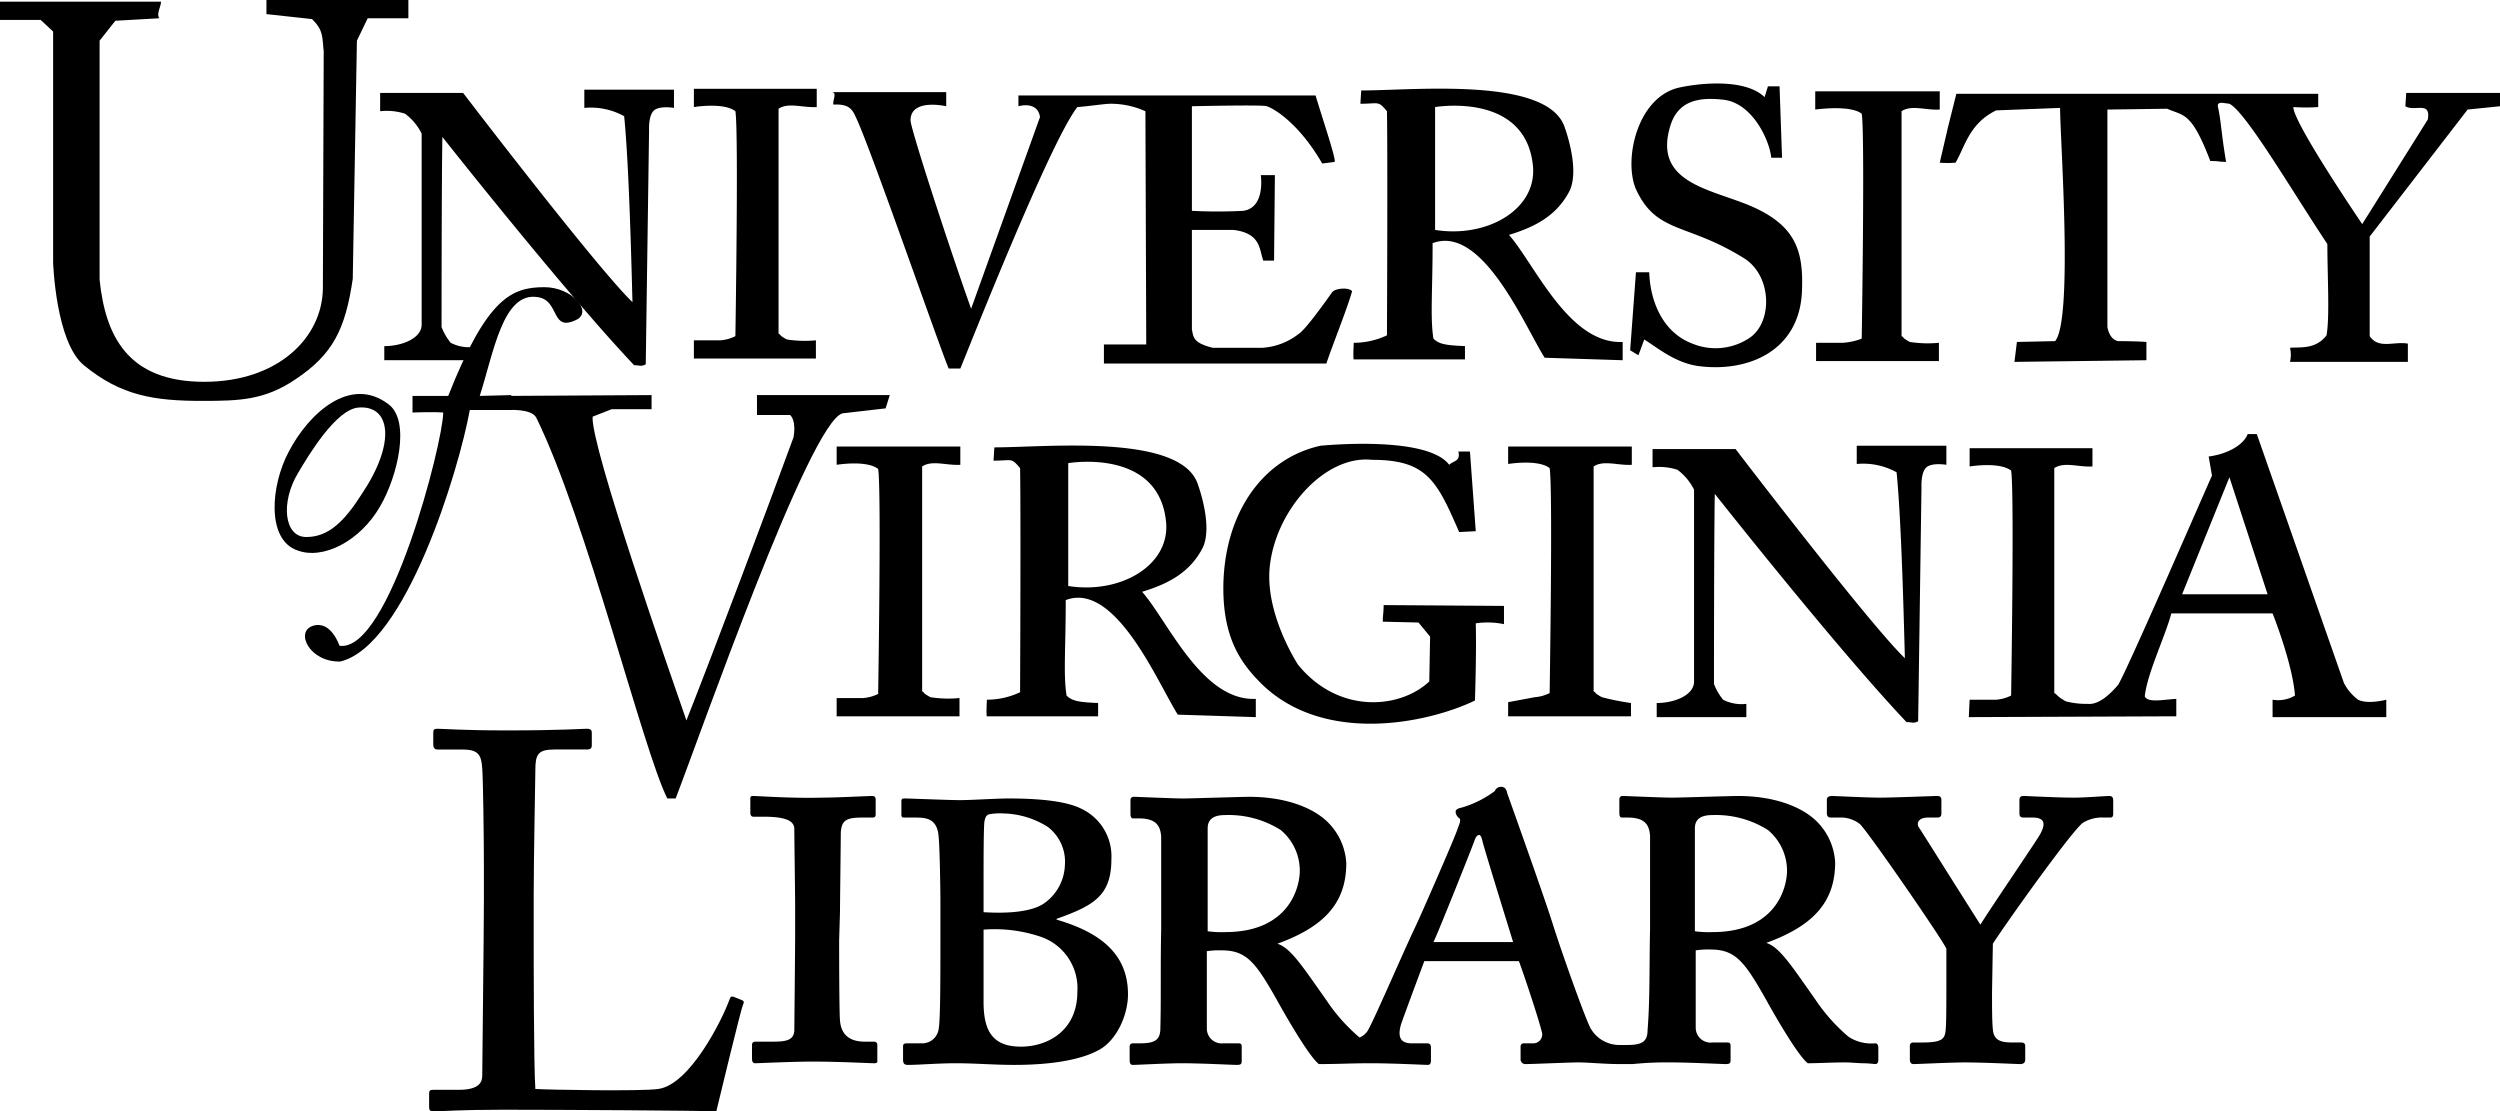 <svg id="svgimage" xmlns="http://www.w3.org/2000/svg" viewBox="0 0 301.2 133.9"><title>uva-library-logo</title><g id="text"><g id="virginia-text"><path d="M174.6,56c.5-.5,1.4-.4,1.1-1.6h1.4l.7,9.6-2,.1c-2.7-6.2-3.9-8.7-10.5-8.7-5.6-.6-11.5,5.9-12.3,12.7-.7,5.8,3.4,12,3.4,12,4.9,6,12.3,5.3,15.8,2l.1-5.4L170.9,75l-4.3-.1c0-.9.1-1,.1-2l14.5.1v2.2a9.65,9.65,0,0,0-3.4-.1c.1,3.6-.1,9.3-.1,9.3-5.6,2.7-18.1,5.4-25.7-2-2.4-2.4-4.8-5.5-4.6-12.3.3-8.6,4.9-14.9,11.7-16.4.1,0,12.8-1.3,15.5,2.3Z"/><path d="M100.9,53.8h14.8V56c-1.7.1-3.4-.6-4.6.2V83.3c.4.2-.1.1,1,.7a14,14,0,0,0,3.5.1v2.2H100.8V84.1H104a4.76,4.76,0,0,0,1.8-.5s.4-24.8,0-27.1c-1.4-1.1-5-.5-5-.5V53.8Z"/><path d="M181.8,53.8h14.8V56c-1.7.1-3.4-.6-4.6.2V83.3c.4.2-.1.1,1,.7a30.81,30.81,0,0,0,3.5.7v1.6H181.7V84.6l3.2-.6a4.76,4.76,0,0,0,1.8-.5s.4-24.8,0-27.1c-1.4-1.1-5-.5-5-.5V53.8Z"/><path d="M61,47.7l17.5-.1v1.7H73.7l-2.3.9c-.3,3.4,9.5,31.4,11.3,36.6,3.4-8.6,9.6-25.1,12.9-34.1,0,0,.4-1.9-.4-2.7h-4V47.6h16l-.5,1.6-5.2.6c-4,1.1-17.3,39.2-20.1,46.4h-1c-2.9-5.7-9.7-33.5-15.8-45.9-.6-1.1-3.4-.9-3.4-.9V47.7Z"/><path d="M128.7,70.6c6.2,1,12.2-2.4,11.8-7.6-.8-9.1-11.8-7.2-11.8-7.2Zm-8.9-16.7c6.3,0,22.4-1.7,24.5,4.4.5,1.4,1.7,5.4.6,7.7-1.5,2.9-4,4.3-7.3,5.3,3.1,3.5,7.2,13.2,13.7,12.9v2.2l-9.4-.3c-2.4-3.8-7.5-16.1-13.5-13.8,0,5.8-.3,9,.1,11.5.7.7,1.6.8,3.8.9v1.6H118.9s-.1.1,0-2a9.36,9.36,0,0,0,4-.9s.1-21.7,0-27c-1.1-1.3-.9-.9-3.2-.9l.1-1.6Z"/><path d="M199.1,54.1h10s16.2,21.2,20.4,25.2c-.1-3.6-.4-16.5-1-22.4a8.3,8.3,0,0,0-4.8-1V53.7h10.8V56s-1.7-.3-2.4.3-.6,2.4-.6,2.4l-.4,28.2c-.6.3-.7.1-1.4.1-7.3-7.7-19.7-23.2-23.1-27.5-.1,4.9-.1,22.9-.1,22.9a6.82,6.82,0,0,0,1.1,1.9,4.83,4.83,0,0,0,2.8.5v1.6H199.6V84.7c2.1,0,4.4-.9,4.5-2.5V59a6.61,6.61,0,0,0-2-2.4,7.18,7.18,0,0,0-3-.3Z"/><path d="M262.9,71.6h10.3l-4.6-14.1ZM237.2,86.4l.1-2.1h3.2a4.76,4.76,0,0,0,1.8-.5s.4-24.8,0-27.1c-1.4-1.1-5-.5-5-.5V54h14.8v2.2c-1.7.1-3.4-.6-4.6.2V83.5c.4.2.3.4,1.4,1a9.68,9.68,0,0,0,2.6.3c.8.1,2-.3,3.7-2.3,1.2-2,10.3-23,11.3-25.2l-.4-2.3c2.3-.3,4.2-1.4,4.7-2.7h1.1l10.5,30a5.94,5.94,0,0,0,1.7,2c1.2.6,3.4,0,3.4,0v2.1H273.8V84.3a3.94,3.94,0,0,0,2.7-.5c-.3-3.9-2.7-9.9-2.7-9.9H261.6c-.7,2.7-2.9,7.2-3.2,10,.4.8,2.1.4,3.8.3v2.1l-25,.1Z"/></g><g id="of-text"><path d="M43.2,49.1c-2.7.2-6,5.7-7.3,7.9-2.1,3.5-1.7,7.7,1,7.7s4.6-1.9,6.7-5.2c4.1-6.1,3.5-10.7-.4-10.4Zm3.6-.4c2.7,2,1.1,8.7-1,12.3-2.4,4.2-6.9,6.5-10,5.3-3.7-1.3-3.2-7.8-1-11.9C37.2,49.8,42.2,45.2,46.8,48.7Z"/><path d="M65.6,34.6c3.3,0,5.8,2.9,3.9,3.9-3.2,1.6-2-2.3-4.7-2.7-4.2-.7-5.3,6.6-7,11.9l3.8-.1v1.8h-5C55.3,56.6,48.9,77.8,41,79.7c-3.7.1-5.5-3.6-3.3-4.3s3.2,2.4,3.2,2.4c6,.9,12.5-24.6,12.5-28.1-1.3-.1-3.7,0-3.7,0v-2H54c4.7-11.9,7.7-13.1,11.6-13.1Z"/></g><g id="university-text"><path d="M218.9,11h14.8v2.2c-1.7.1-3.4-.6-4.6.2V40.5c.4.2-.1.1,1,.7a14,14,0,0,0,3.5.1v2.2H218.8V41.3H222a7.79,7.79,0,0,0,2.3-.5s.4-24.8,0-27.1c-1.4-1.1-5.6-.5-5.6-.5V11Z"/><path d="M83.6,10.7H98.4v2.2c-1.7.1-3.4-.6-4.6.2V40.2c.4.2-.1.1,1,.7a14,14,0,0,0,3.5.1v2.2H83.6V41h3.2a4.76,4.76,0,0,0,1.8-.5s.4-24.8,0-27.1c-1.4-1.1-5-.5-5-.5Z"/><path d="M0,.2H19.4c0,.6-.6,1.5-.2,2l-5.3.3L12,4.9V33.7C12.7,40.5,15.4,46,24.6,46c8.9,0,14.2-5.3,14.3-11.2L39,6.2c-.2-1.8,0-2.5-1.4-3.9l-5.5-.6V0H49.2V2.2H44.3L43,4.9l-.5,28.7c-.9,6.1-2.4,9.1-6.9,12.1-3.7,2.5-6.7,2.6-11.2,2.6-5.8,0-9.8-.6-14.3-4.3C6.7,41.2,6.4,31.6,6.4,31.6V3.8L4.9,2.4H0Z"/><path d="M172.9,27.7c6.2,1,12.2-2.4,11.8-7.6-.8-9.1-11.8-7.2-11.8-7.2ZM164,10.9c6.3,0,22.4-1.7,24.5,4.4.5,1.4,1.7,5.4.6,7.7-1.5,2.9-4,4.3-7.3,5.3,3.1,3.5,7.2,13.2,13.7,12.9v2.2l-9.4-.3c-2.4-3.8-7.5-16.1-13.5-13.8,0,5.8-.3,9,.1,11.5.7.7,1.6.8,3.8.9v1.6H163.1s-.1.1,0-2a9.36,9.36,0,0,0,4-.9s.1-21.7,0-27c-1.1-1.3-.9-.9-3.2-.9l.1-1.6Z"/><path d="M45.8,11.2h10S72,32.4,76.2,36.4c-.1-3.6-.4-16.5-1-22.4a8.3,8.3,0,0,0-4.8-1V10.8H81.2V13s-1.7-.3-2.4.3-.6,2.4-.6,2.4l-.4,28.2c-.6.3-.7.1-1.4.1-7.3-7.7-19.7-23.2-23.1-27.5-.1,4.9-.1,22.9-.1,22.9a6.82,6.82,0,0,0,1.1,1.9,4.83,4.83,0,0,0,2.8.5v1.6H46.3V41.7c2.1,0,4.4-.9,4.5-2.5V16.1a6.61,6.61,0,0,0-2-2.4,7.18,7.18,0,0,0-3-.3Z"/><path d="M100.2,11.1c.7,0,.1,1,.2,1.5,1.9-.1,2.3.6,2.7,1.5,1.6,3.2,10.3,28.3,11.2,30.3h1.4c1-2.4,10.8-27.3,14.1-31.5,1.4-.1,3.3-.4,4-.4a10.23,10.23,0,0,1,4.2.9l.1,28.1H133v2.3h26.8c.8-2.4,2.4-6.3,3.1-8.7-.3-.5-2-.4-2.4.1-.7,1-3.2,4.5-4,5a7.87,7.87,0,0,1-4.4,1.7h-6c-2.4-.6-2.3-1.3-2.5-2.2v-12h5c3.3.4,3.1,2.3,3.6,3.7h1.3l.1-10.3h-1.7s.6,3.9-2.1,4.3a59.15,59.15,0,0,1-6.2,0V12.8s8.7-.2,9,0c.5.1,3.7,1.7,6.7,6.9l1.5-.2c.2-.3-1.5-5.3-2.3-8H122.7v1.3s2.3-.7,2.6,1.3L117,37.2c-2.6-7.3-7.3-21.7-7.3-22.7,0-2.7,4.3-1.7,4.3-1.7V11.1Z"/><path d="M202.1,10.6c2.1-.5,8-1.3,10.5,1.1l.4-1.3h1.4l.3,8.6h-1.3c-.2-2.1-2.3-6.7-5.9-7-2.8-.3-5.4.1-6.3,3.3-1.9,6.5,4.4,7.4,9.2,9.3,6,2.4,6.9,5.6,6.7,10.5-.3,7.2-6.5,9.8-12.5,9-2.8-.4-4.9-2.2-6.5-3.2l-.7,1.9-1-.6.7-9.4h1.6c.1,3.3,1.5,7.2,5.2,8.6a7.35,7.35,0,0,0,6.9-.7c2.8-1.9,2.7-7.5-.7-9.6-6.9-4.3-10.5-2.9-13-8.3-1.5-3.5.1-10.9,5-12.2Z"/><path d="M235.7,11.3h43.6v1.6a23.26,23.26,0,0,1-3,0c0,1.9,8.3,14.1,8.3,14.1l7.9-12.6c.4-2.3-1.6-.9-2.7-1.6l.1-1.6h11.3v1.6l-3.9.4L285.5,28.5v12c1.1,1.6,2.9.6,4.6.9v2.2H275.9a3.74,3.74,0,0,0,0-1.7c1.3-.1,3.1.2,4.4-1.5.4-2.2.1-7.3.1-11-4.2-6.3-9.8-15.9-11.8-16.9-.9-.1-1.4-.3-1.4.3.4,1.7.4,3.2,1,6.7-1.1,0-.6-.1-1.9-.1-2.3-6-3.2-5.4-5.2-6.3l-7.2.1V39.4s.2,1.5,1.3,1.7c2.2,0,3.4.1,3.4.1v2.2l-15.9.2.3-2.4,4.6-.1c2.2-2.6.6-24.4.6-28.1l-7.7.3c-3.3,1.6-3.8,4.5-4.9,6.3a12,12,0,0,1-1.9,0l1-4.3,1-4Z"/></g><g id="library-text"><path d="M58.3,108.4c0,3.9-.2,20-.2,21.2,0,.8-.4,1.7-2.8,1.7H52.2c-.4,0-.5.1-.5.5v1.6c0,.3.1.5.5.5.8,0,3.2-.2,8.3-.2,6.9,0,24.1.1,25.8.2.4-1.7,3-12.4,3.2-12.8s.1-.5-.1-.6l-1-.4c-.3-.1-.4,0-.5.3-.9,2.5-4.8,10.3-8.6,10.8-2,.3-13.4.1-14.8,0-.2-2.6-.2-16.6-.2-17.7v-5.6c0-4.5.2-14.3.2-15.1,0-1.9.3-2.5,2.3-2.5h3.9c.5,0,.6-.2.6-.5V88.3c0-.3-.1-.5-.6-.5s-3.3.2-9.6.2c-5.4,0-7.7-.2-8.4-.2-.4,0-.5.1-.5.5v1.4c0,.3.1.6.5.6h3c1.9,0,2.3.6,2.4,2.3.1,1.2.2,8,.2,12.1v3.7Z"/><path d="M101.2,109.9c0-.5.1-8.9.1-9.6.1-1.5.7-1.8,2.6-1.8h1.2c.4,0,.4-.2.4-.5V96.3a.37.37,0,0,0-.4-.4c-.6,0-4.2.2-6.2.2-3.3.1-7.7-.2-8.1-.2s-.4.1-.4.4v1.6c0,.3.1.5.4.5h1.3c3,0,3.6.7,3.6,1.5,0,1,.1,8.1.1,9.2v3.1c0,2.4-.1,11.4-.1,12-.1,1.3-1.3,1.3-3,1.3H91a.37.37,0,0,0-.4.4v1.6c0,.4.1.6.4.6s4.5-.2,6.9-.2c3.2,0,6.9.2,7.4.2s.4-.2.4-.5v-1.7a.37.37,0,0,0-.4-.4h-1.1c-2,0-2.9-1-3-2.6-.1-1.1-.1-9.2-.1-9.6l.1-3.4Z"/><path d="M240.1,113.7c1.6-2.5,9.8-14,10.9-14.6a4.4,4.4,0,0,1,2.5-.6h.7c.3,0,.4-.1.4-.5V96.5c0-.4-.1-.6-.5-.6s-2.9.2-4.2.2c-2.1,0-5.7-.2-6.1-.2s-.5.2-.5.5V98c0,.3.1.5.5.5h1.1c1.6,0,1.5.9.9,2-.3.6-6.1,9.1-7.2,10.9-1.1-1.7-7-11.1-7.4-11.7-.3-.4-.2-1.2,1.1-1.2h1.1c.4,0,.5-.2.5-.5V96.4c0-.4-.2-.5-.5-.5-.5,0-5.3.2-6.9.2s-5.4-.2-5.8-.2-.6.2-.6.4v1.6c0,.4.1.6.5.6h1a3.7,3.7,0,0,1,2.5.8c1.1,1.1,9.8,13.7,10.4,15v2.5c0,4.2,0,6.7-.1,7.4-.1,1-.5,1.4-2.8,1.4h-1.1a.37.37,0,0,0-.4.4v1.6c0,.4.1.6.5.6s4.5-.2,6.1-.2c2.3,0,6.3.2,6.7.2s.6-.2.6-.5V126c0-.2-.1-.4-.5-.4h-.9c-1.3,0-2.4-.1-2.5-1.6-.1-.8-.1-2.8-.1-4.5l.1-5.8Z"/><path d="M108.6,98c0,.4,0,.5.4.5h1.3c1.3,0,2.7.1,2.8,2.5.1.8.2,5.7.2,7.5v5.2c0,3.7,0,9.2-.2,10.2a2,2,0,0,1-1.9,1.8h-1.9c-.4,0-.5.1-.5.4v1.5c0,.5.1.7.6.7,1.2,0,3.7-.2,5.7-.2,2.4,0,4.7.2,7.1.2,4.8,0,8.1-.7,10-1.7,2.3-1.1,3.7-4.3,3.7-6.8,0-4.7-3.1-7.4-8.6-9v-.1c4.5-1.6,6.6-2.8,6.6-7.2a6.33,6.33,0,0,0-3.7-6.1c-1.6-.8-4.6-1.2-8.6-1.2-1.7,0-4.5.2-6,.2-1.2,0-6-.2-6.6-.2-.4,0-.4.1-.4.5V98Zm9.9,14a17.37,17.37,0,0,1,6.7.8,6.55,6.55,0,0,1,4.6,6.7c0,4.7-3.6,6.6-6.8,6.6-3.5,0-4.5-2-4.5-5.4Zm0-5.2c0-3,0-6.9.1-7.8.1-.5.2-.8.6-.9a7.12,7.12,0,0,1,1.6-.1,10.47,10.47,0,0,1,5.4,1.6,5.25,5.25,0,0,1,2.1,4.6,5.87,5.87,0,0,1-2.6,4.7c-1.4.9-4,1.2-7.2,1v-3.1Z"/><path d="M145.5,99.8v12.4a12.17,12.17,0,0,0,2.1.1c7.8,0,9-5.5,9-7.4a6.38,6.38,0,0,0-2.3-4.9,11.74,11.74,0,0,0-6.7-1.8C146.5,98.2,145.5,98.5,145.5,99.8Zm27.2,13.7h9.6c-.3-1-3.6-11.6-3.7-12.2-.1-.4-.2-.7-.4-.7s-.4.2-.6.8-4.5,11.4-4.9,12.1Zm26.1-1.6V100.7c-.1-1.4-.7-2.2-2.7-2.2h-.7c-.2,0-.3-.2-.3-.5V96.3a.37.37,0,0,1,.4-.4c.4,0,4.7.2,6,.2.8,0,7-.2,7.9-.2,4.2,0,7.4,1.2,9.2,2.8a7.52,7.52,0,0,1,2.5,5.2c0,4.9-2.8,7.7-8.3,9.7,1.6.5,3,2.7,5.9,6.8a21.5,21.5,0,0,0,4,4.5,5,5,0,0,0,3.2.8c.3,0,.4.2.4.6v1.4c0,.3-.1.5-.4.5a13.8,13.8,0,0,0-1.4-.1c-.6,0-1.5-.1-2.2-.1-1.6,0-3.3.1-4.5.1-1.3-1-4.5-6.7-5.1-7.8-2.5-4.4-3.6-5.9-6.6-5.9a9.72,9.72,0,0,0-1.8.1v9.3a1.79,1.79,0,0,0,2,1.8h1.8c.3,0,.4.1.4.4v1.7c0,.4-.1.5-.6.5s-4.3-.2-6.6-.2a40.31,40.31,0,0,0-4.6.2h-1.5c-1.9,0-3.8-.2-5-.2s-5.5.2-6.4.2a.57.57,0,0,1-.6-.6v-1.5a.37.37,0,0,1,.4-.4h1.1a1.07,1.07,0,0,0,1.1-1.2c-.3-1.4-2.2-7.1-2.8-8.7H171.6c-.3.8-2.5,6.7-2.8,7.6-.4,1.4-.2,2.3,1.3,2.3h1.8c.4,0,.5.2.5.5v1.6c0,.3-.1.5-.4.5s-4.2-.2-6.9-.2c-2.4,0-3.7.1-6.2.1-1.3-1-4.5-6.7-5.1-7.8-2.5-4.4-3.6-5.9-6.6-5.9a9.72,9.72,0,0,0-1.8.1v9.3a1.79,1.79,0,0,0,2,1.8h1.8c.3,0,.4.1.4.4v1.7c0,.4-.1.5-.6.5s-4.3-.2-6.6-.2c-1.8,0-5.4.2-5.9.2-.3,0-.4-.2-.4-.6v-1.6a.37.37,0,0,1,.4-.4h.8c1.7,0,2.5-.3,2.5-1.8.1-3.5,0-7.6.1-11.9V100.8c-.1-1.4-.7-2.2-2.7-2.2h-.7c-.2,0-.3-.2-.3-.5V96.4a.37.37,0,0,1,.4-.4c.4,0,4.7.2,6,.2.8,0,7-.2,7.9-.2,4.2,0,7.4,1.2,9.2,2.8a7.52,7.52,0,0,1,2.5,5.2c0,4.9-2.8,7.7-8.3,9.7,1.6.5,3,2.7,5.9,6.8a21.5,21.5,0,0,0,4,4.5,2.18,2.18,0,0,0,.9-.7c.5-.6,4.1-9,5.8-12.6.5-1,4.7-10.6,5.1-11.8.1-.4.6-1.2.1-1.4-.1-.1-.4-.5-.3-.7-.1-.1.1-.4.7-.5a12.47,12.47,0,0,0,4-2,.79.79,0,0,1,.8-.5c.4,0,.6.3.7.8,1,2.8,4.6,12.9,5.5,15.8,1.1,3.5,4.1,11.9,4.6,12.6a4,4,0,0,0,3.3,1.9h1c1.7,0,2.5-.3,2.5-1.8.3-3.7.2-7.9.3-12.2Zm5.4-12.1v12.4a12.17,12.17,0,0,0,2.1.1c7.8,0,9-5.5,9-7.4A6.38,6.38,0,0,0,213,100a11.74,11.74,0,0,0-6.7-1.8C205.2,98.2,204.2,98.5,204.2,99.8Z"/></g></g></svg>